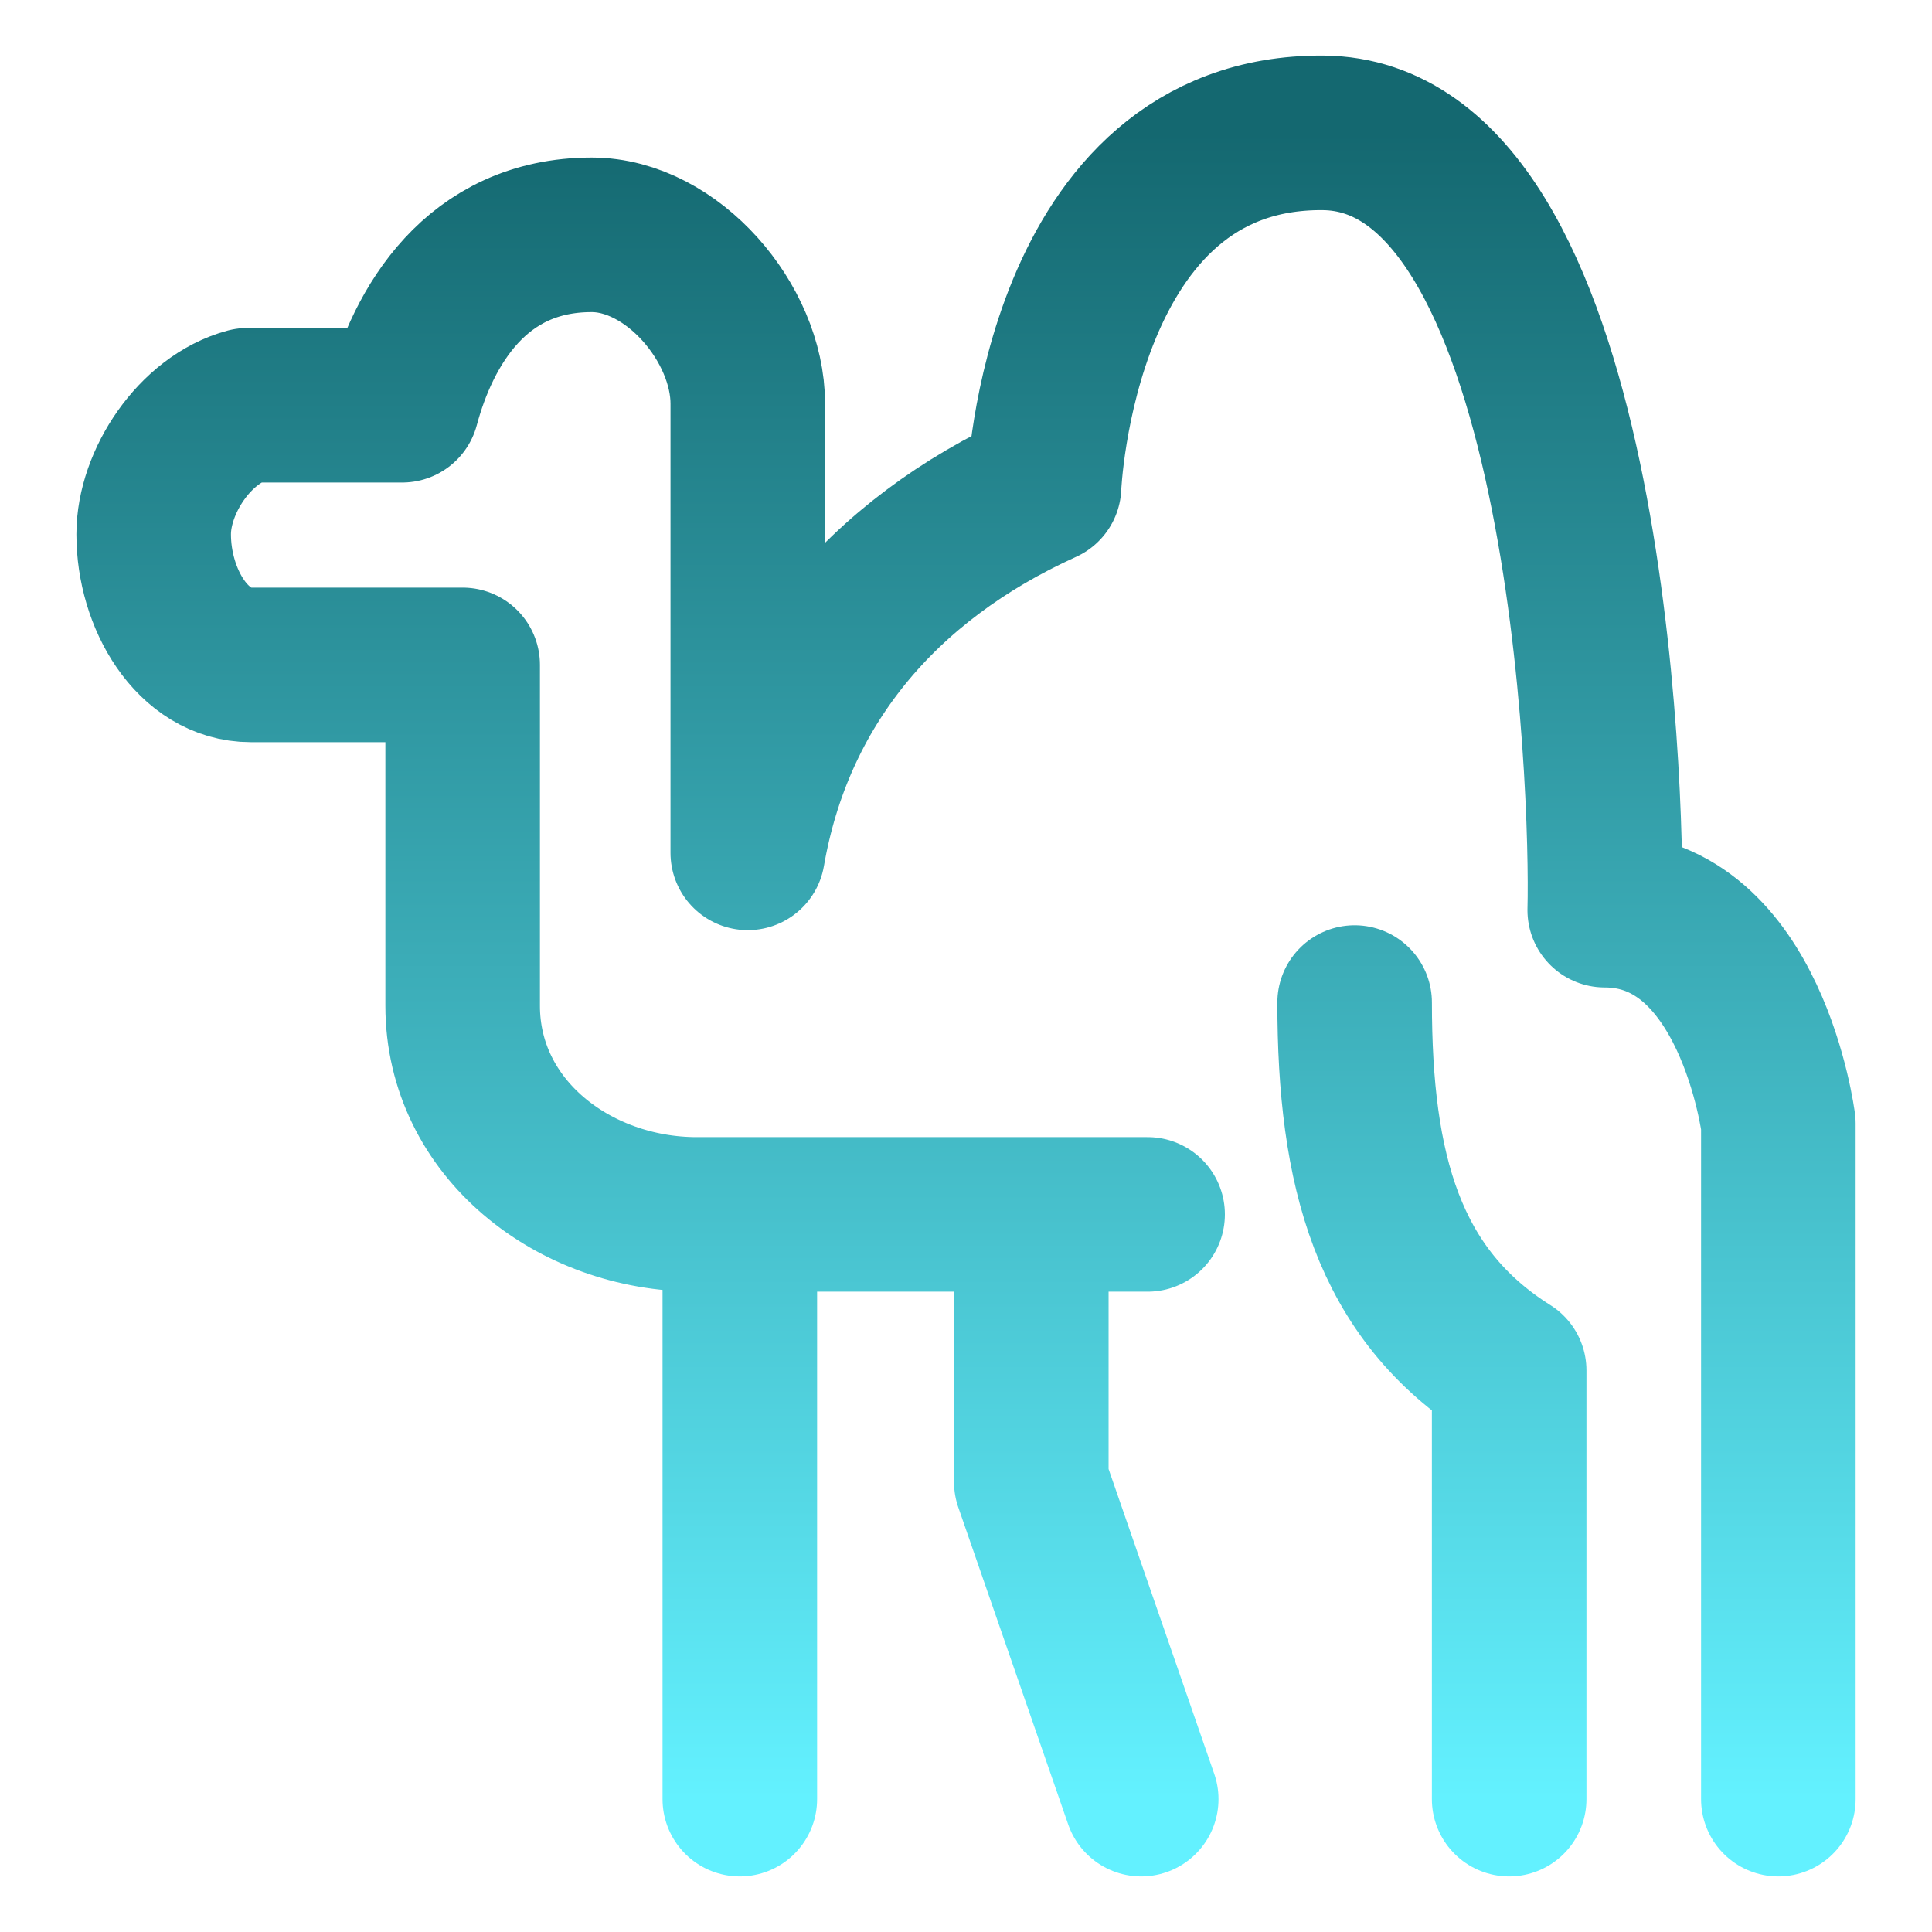 <svg width="100" height="100" viewBox="0 0 100 100" fill="none" xmlns="http://www.w3.org/2000/svg">
<path d="M78.114 93.123V70.936C71.821 66.979 70.116 60.56 70.116 51.892M53.38 63.105V76.709L59.069 93.123M38.293 63.188V93.123M92.047 93.123V58.159C92.047 58.159 90.645 47.111 83.061 47.111C83.225 40.927 82.154 6.96 68.468 6.877C54.782 6.795 54.04 25.182 54.04 25.182C45.548 29.029 40.189 35.597 38.705 44.144V20.894C38.705 16.739 34.804 12.155 30.625 12.155C24.628 12.155 21.898 16.927 20.814 20.976H12.817C10.096 21.705 7.954 24.931 7.954 27.654C7.954 30.99 9.965 34.415 12.982 34.415H23.947V52.057C23.947 58.394 29.7 62.857 36.066 62.857H59.4" stroke="url(#paint0_linear_122_1204)" stroke-width="8" stroke-linecap="round" stroke-linejoin="round"/>
<defs>
<linearGradient id="paint0_linear_122_1204" x1="50" y1="6.877" x2="50" y2="93.123" gradientUnits="userSpaceOnUse">
<stop stop-color="#146870"/>
<stop offset="1" stop-color="#63F1FF"/>
</linearGradient>
</defs>
</svg>
